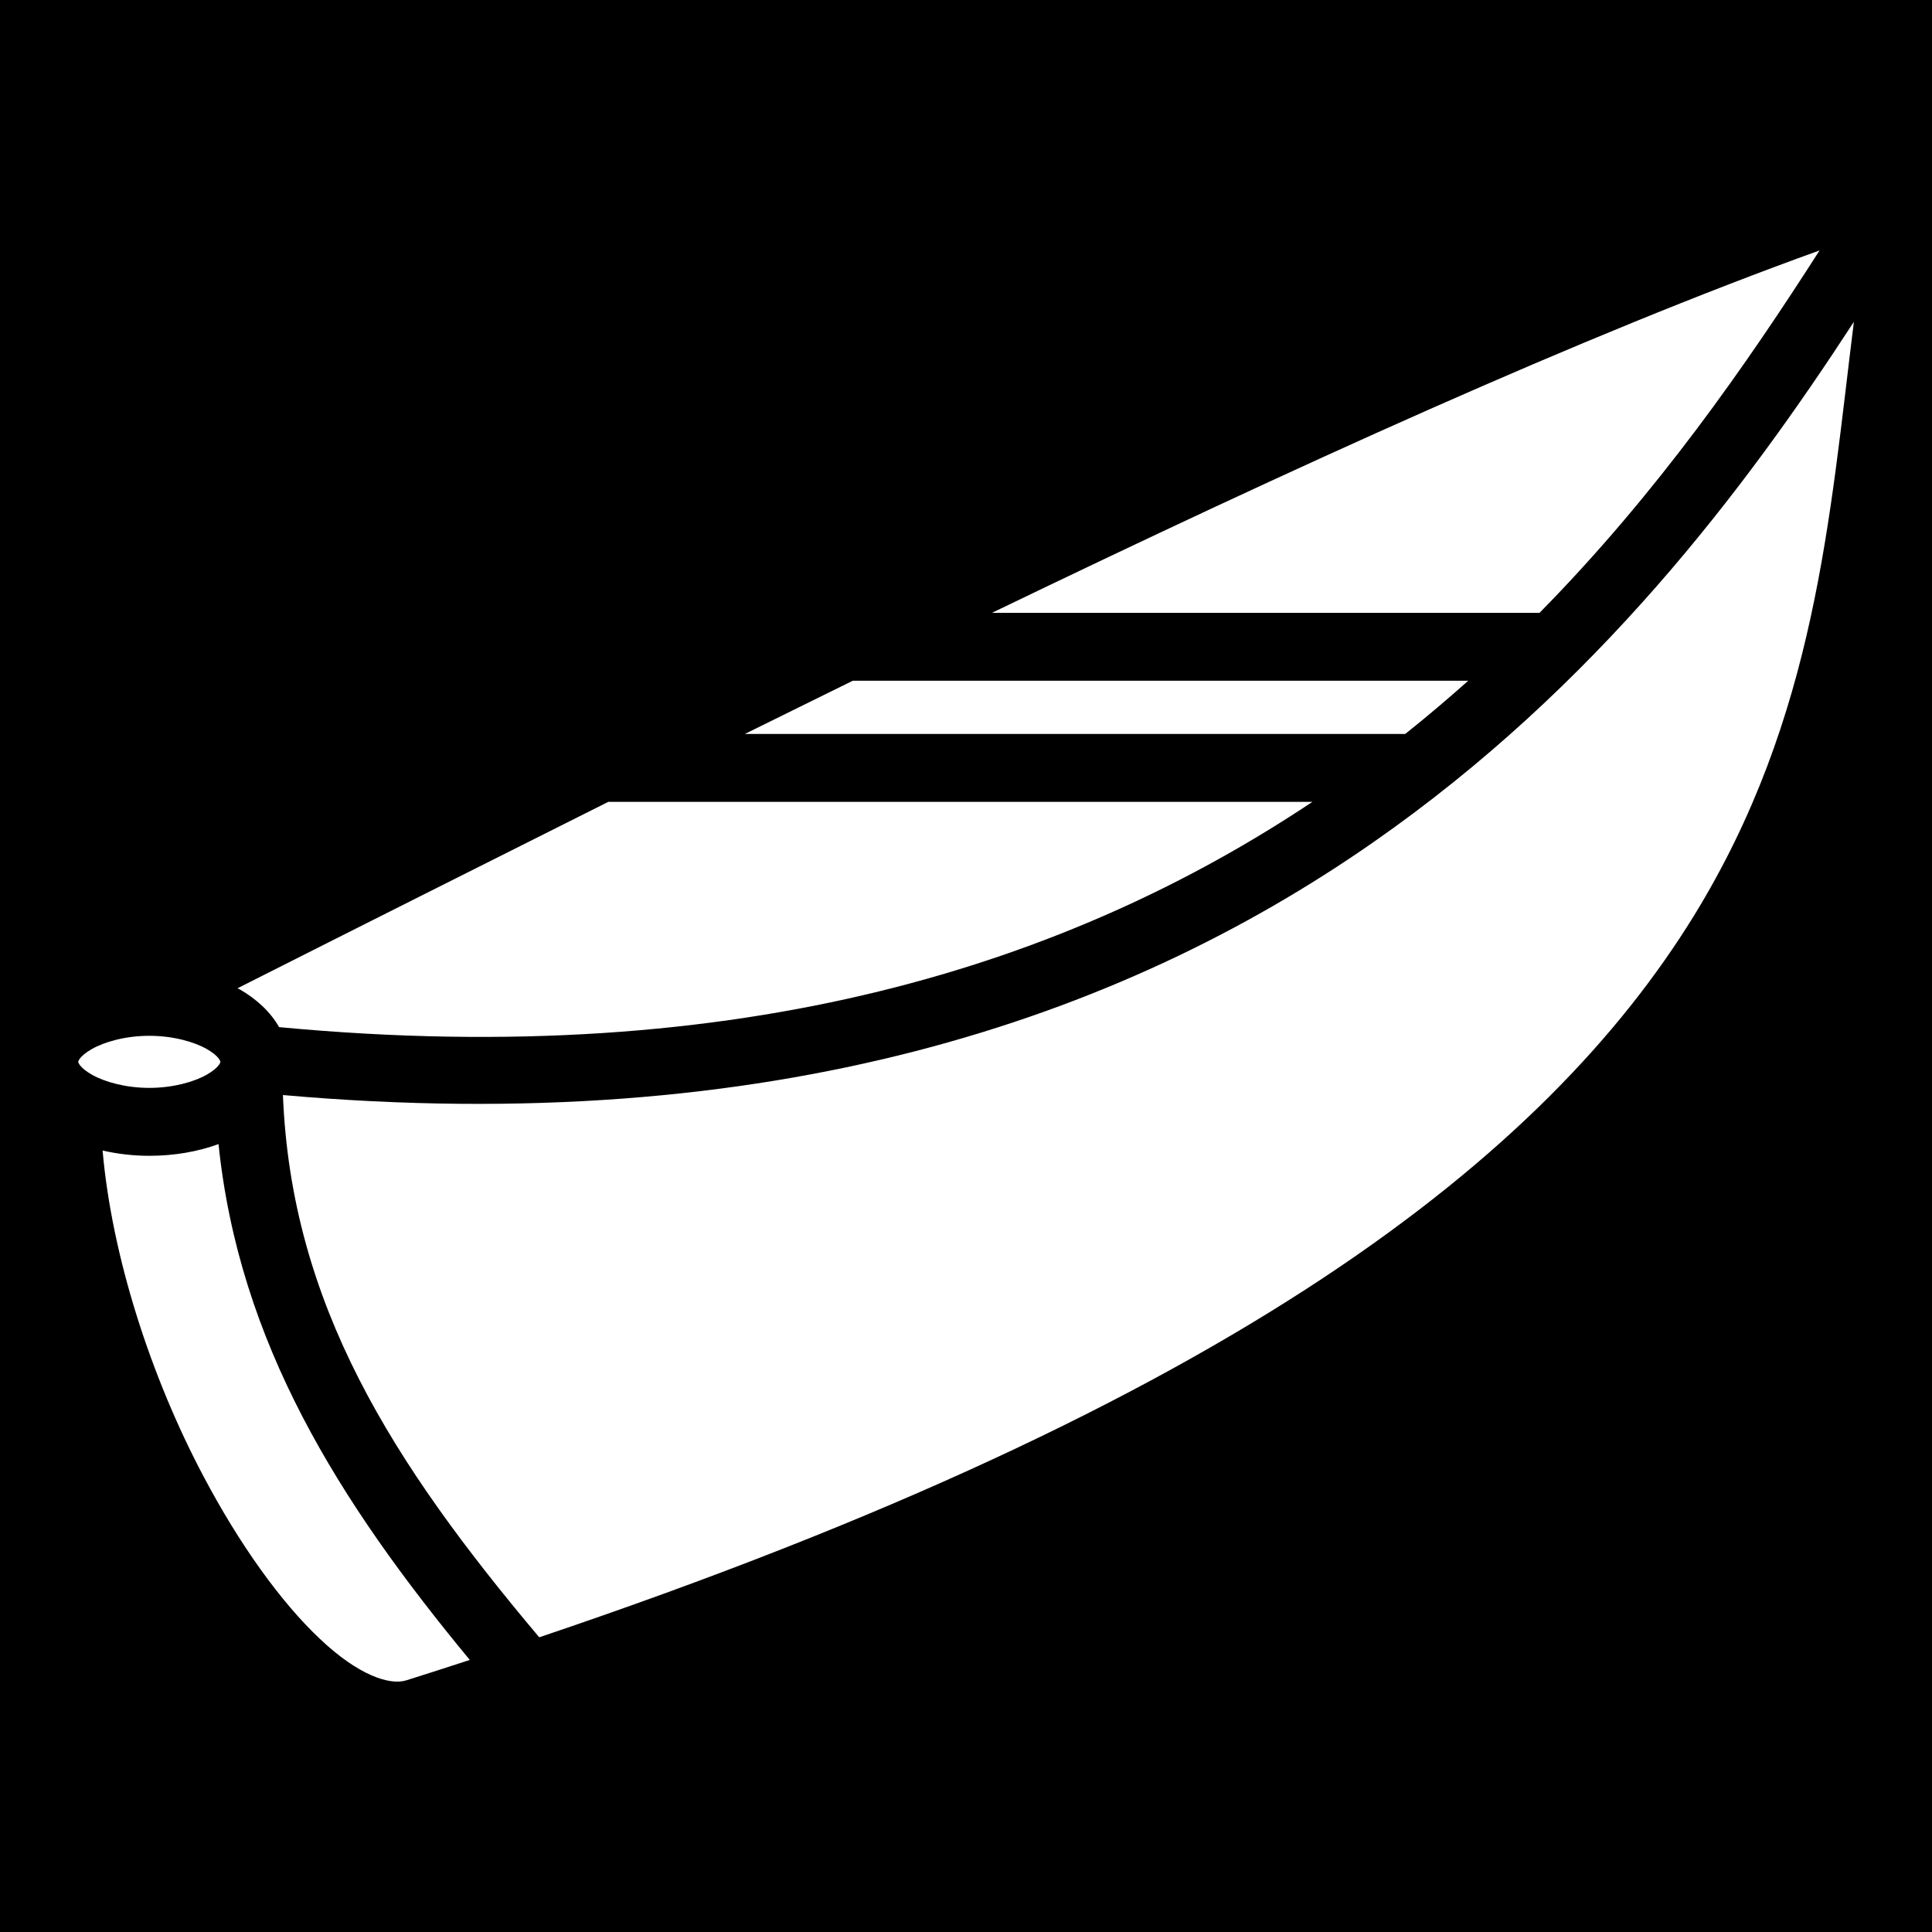 <svg xmlns="http://www.w3.org/2000/svg" viewBox="0 0 512 512" height="1em" width="1em">
  <path d="M0 0h512v512H0z"/>
  <path fill="#fff" d="M482.2 66.37c-62.8 22.61-139.5 57.53-219.3 96.03H408c31.3-31.8 55-66.02 74.2-96.03zm9.1 18.91C462.4 129.7 423 182.1 363.8 223.3c-67.2 46.8-159.8 78.3-288.82 66.9 2.19 55.4 28.92 97.4 67.92 143.7 184.6-62.2 266.8-127.6 306-191.2 32.4-52.7 35.9-105.4 42.4-157.42zM226 180.4c-9.5 4.7-19.1 9.4-28.6 14.1h175c5.8-4.6 11.3-9.3 16.7-14.1zm-64.8 32.1c-33.3 16.7-66.19 33.2-98.25 49.4.26.1.52.3.77.4 4.1 2.4 7.87 5.7 10.24 9.9 123.04 11.6 209.84-17 273.84-59.7zm-121.63 62c-6.3 0-11.89 1.6-15.22 3.5s-3.62 3.3-3.62 3.4c0 .1.29 1.5 3.62 3.4s8.92 3.5 15.22 3.5c6.3 0 11.89-1.6 15.22-3.5s3.62-3.3 3.62-3.4c0-.1-.29-1.5-3.62-3.4s-8.92-3.5-15.22-3.5zm18.34 28.7c-5.5 2-11.72 3.1-18.34 3.1-4.33 0-8.48-.5-12.38-1.4 2.45 28.1 12.83 60.1 26.72 86.3 9.54 18.1 20.63 33.5 30.85 43.1 10.22 9.7 18.54 12.4 22.94 11 5.7-1.8 11.3-3.6 16.8-5.4-34.9-42.2-61.13-84.1-66.59-136.7z"/>
</svg>
